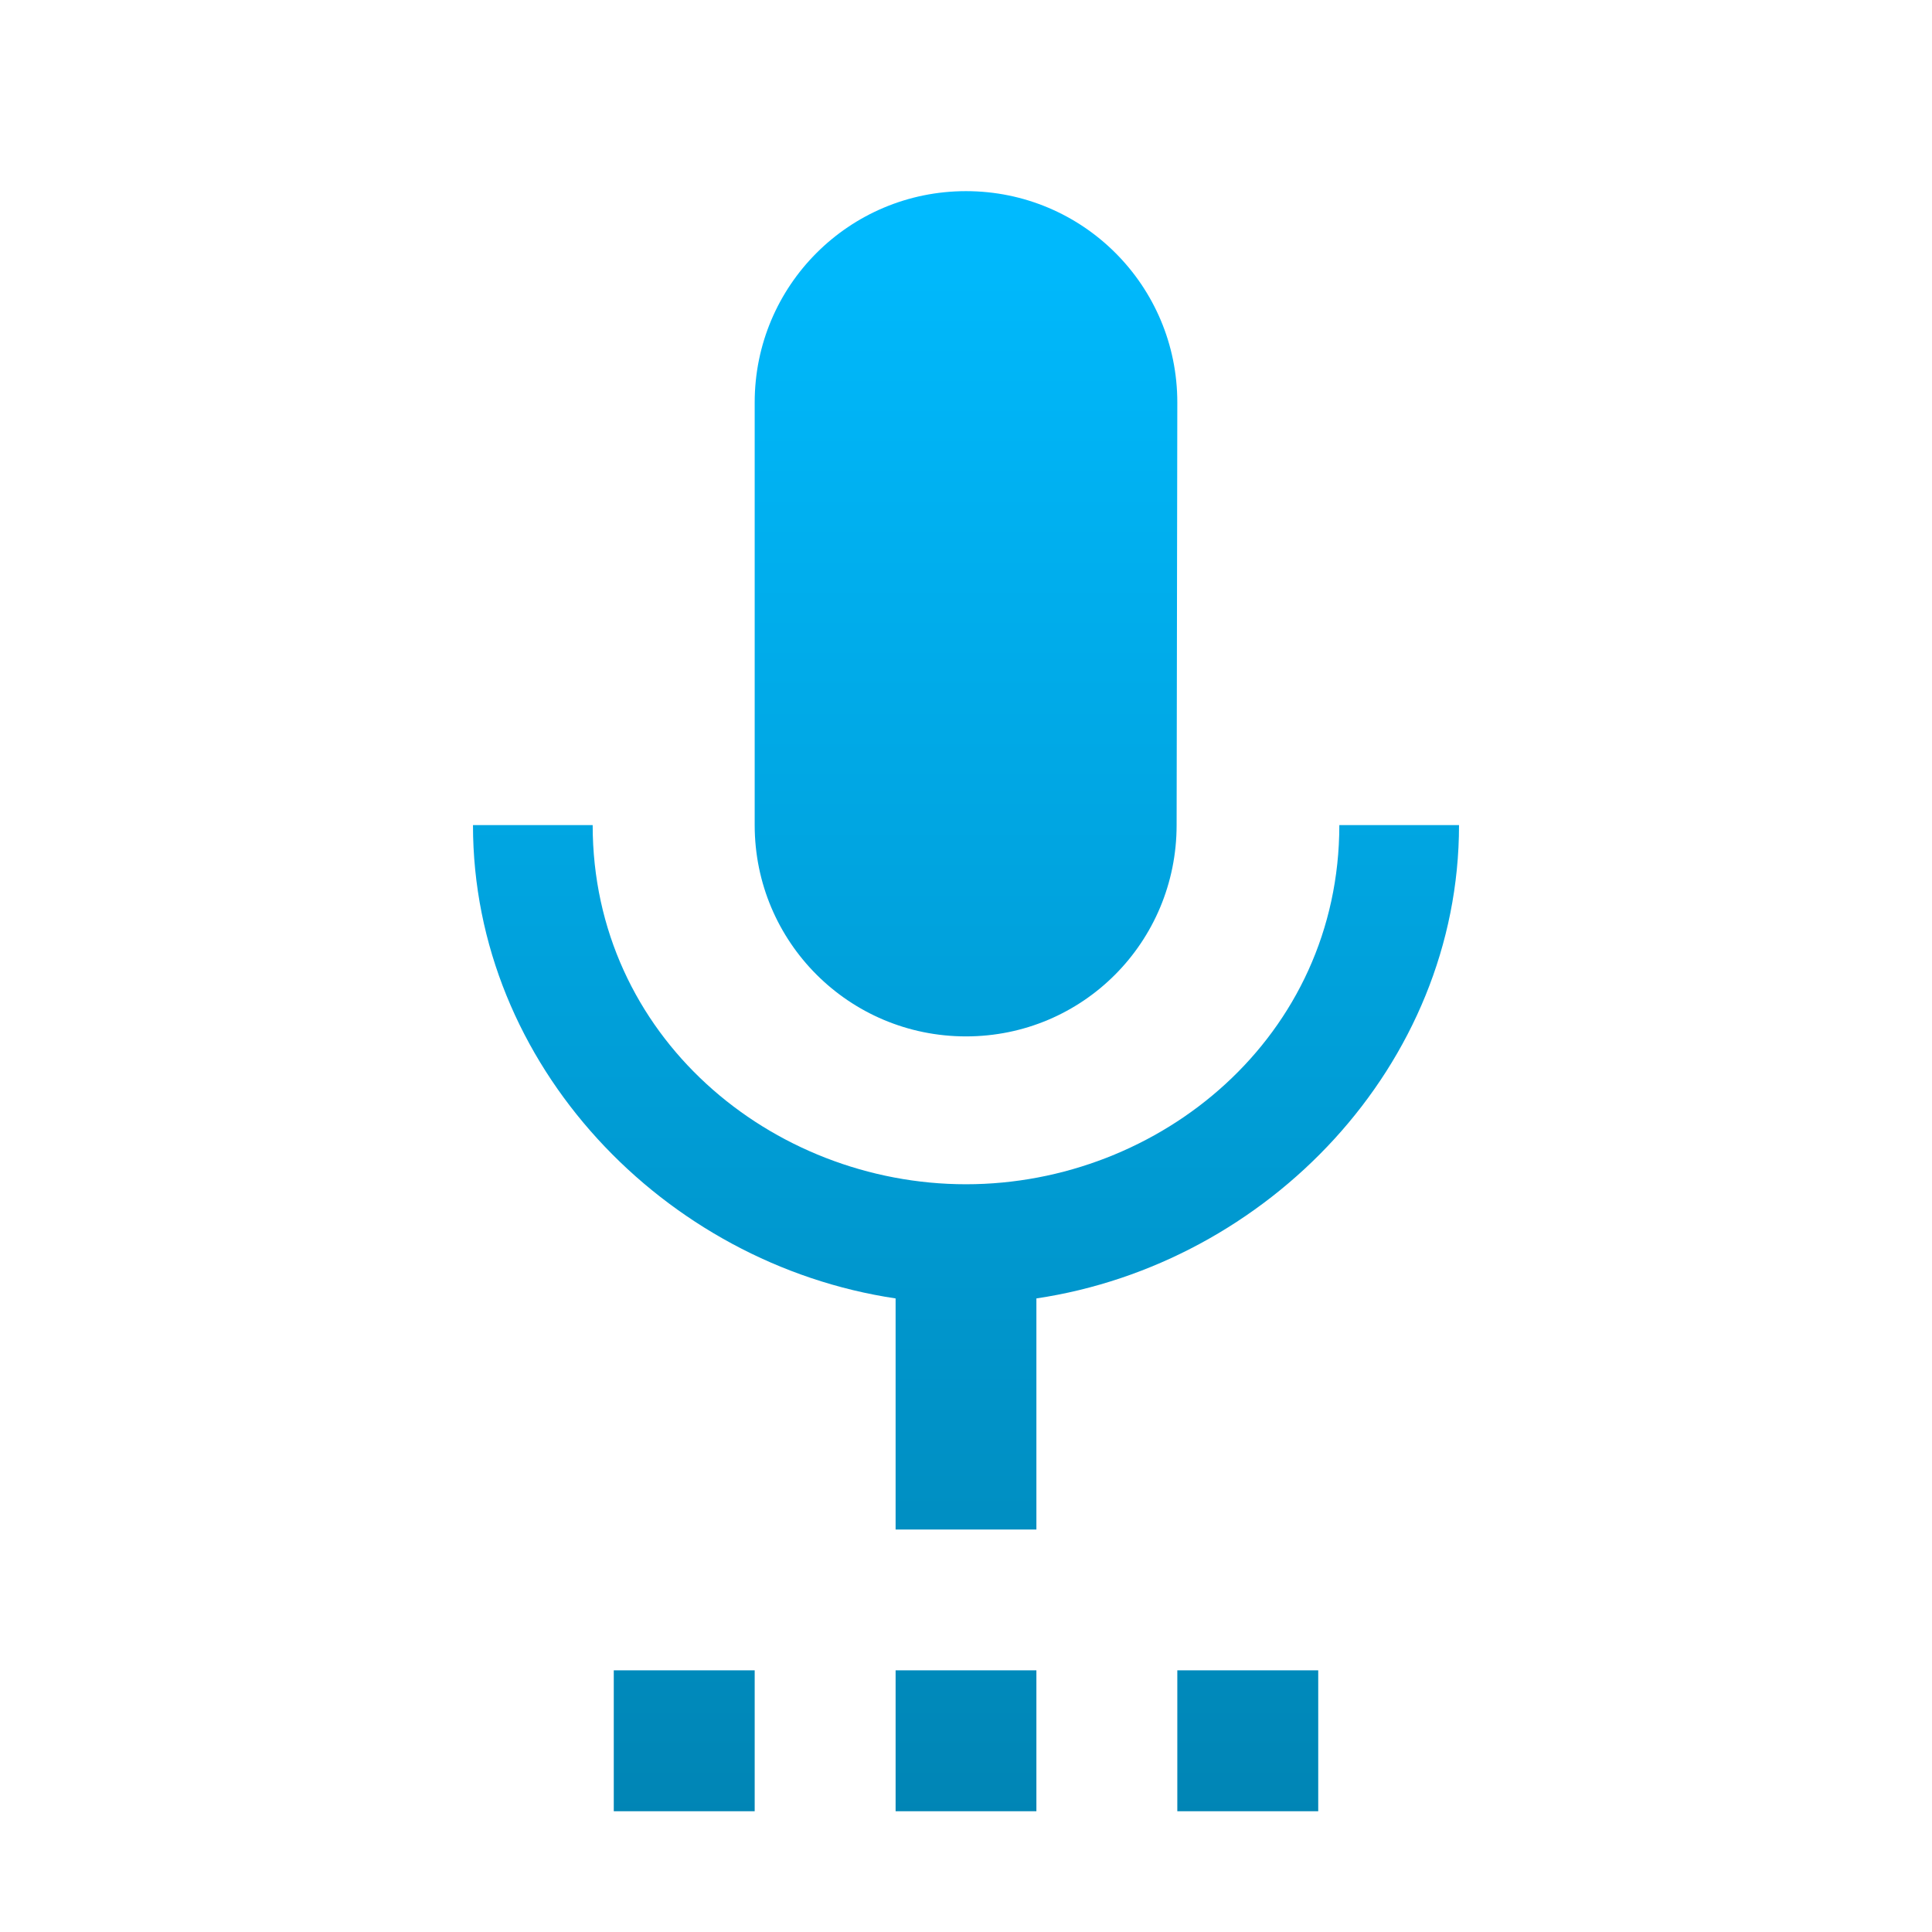 <svg xmlns="http://www.w3.org/2000/svg" xmlns:xlink="http://www.w3.org/1999/xlink" width="64" height="64" viewBox="0 0 64 64" version="1.1">
<defs>
<linearGradient id="linear0" gradientUnits="userSpaceOnUse" x1="0" y1="0" x2="0" y2="1" gradientTransform="matrix(32.664,0,0,53.668,15.668,6.332)">
<stop offset="0" style="stop-color:#00bbff;stop-opacity:1;"/>
<stop offset="1" style="stop-color:#0085b5;stop-opacity:1;"/>
</linearGradient>
</defs>
<g id="surface1">
<path style=" stroke:none;fill-rule:nonzero;fill:url(#linear0);" d="M 20.332 60 L 25 60 L 25 55.332 L 20.332 55.332 Z M 32 34.332 C 35.871 34.332 38.977 31.207 38.977 27.332 L 39 13.332 C 39 9.461 35.871 6.332 32 6.332 C 28.129 6.332 25 9.461 25 13.332 L 25 27.332 C 25 31.207 28.129 34.332 32 34.332 Z M 29.668 60 L 34.332 60 L 34.332 55.332 L 29.668 55.332 Z M 39 60 L 43.668 60 L 43.668 55.332 L 39 55.332 Z M 48.332 27.332 L 44.367 27.332 C 44.367 34.332 38.441 39.23 32 39.23 C 25.559 39.23 19.633 34.332 19.633 27.332 L 15.668 27.332 C 15.668 35.293 22.012 41.871 29.668 43.012 L 29.668 50.668 L 34.332 50.668 L 34.332 43.012 C 41.988 41.871 48.332 35.293 48.332 27.332 Z M 48.332 27.332 "/>
</g>
</svg>

